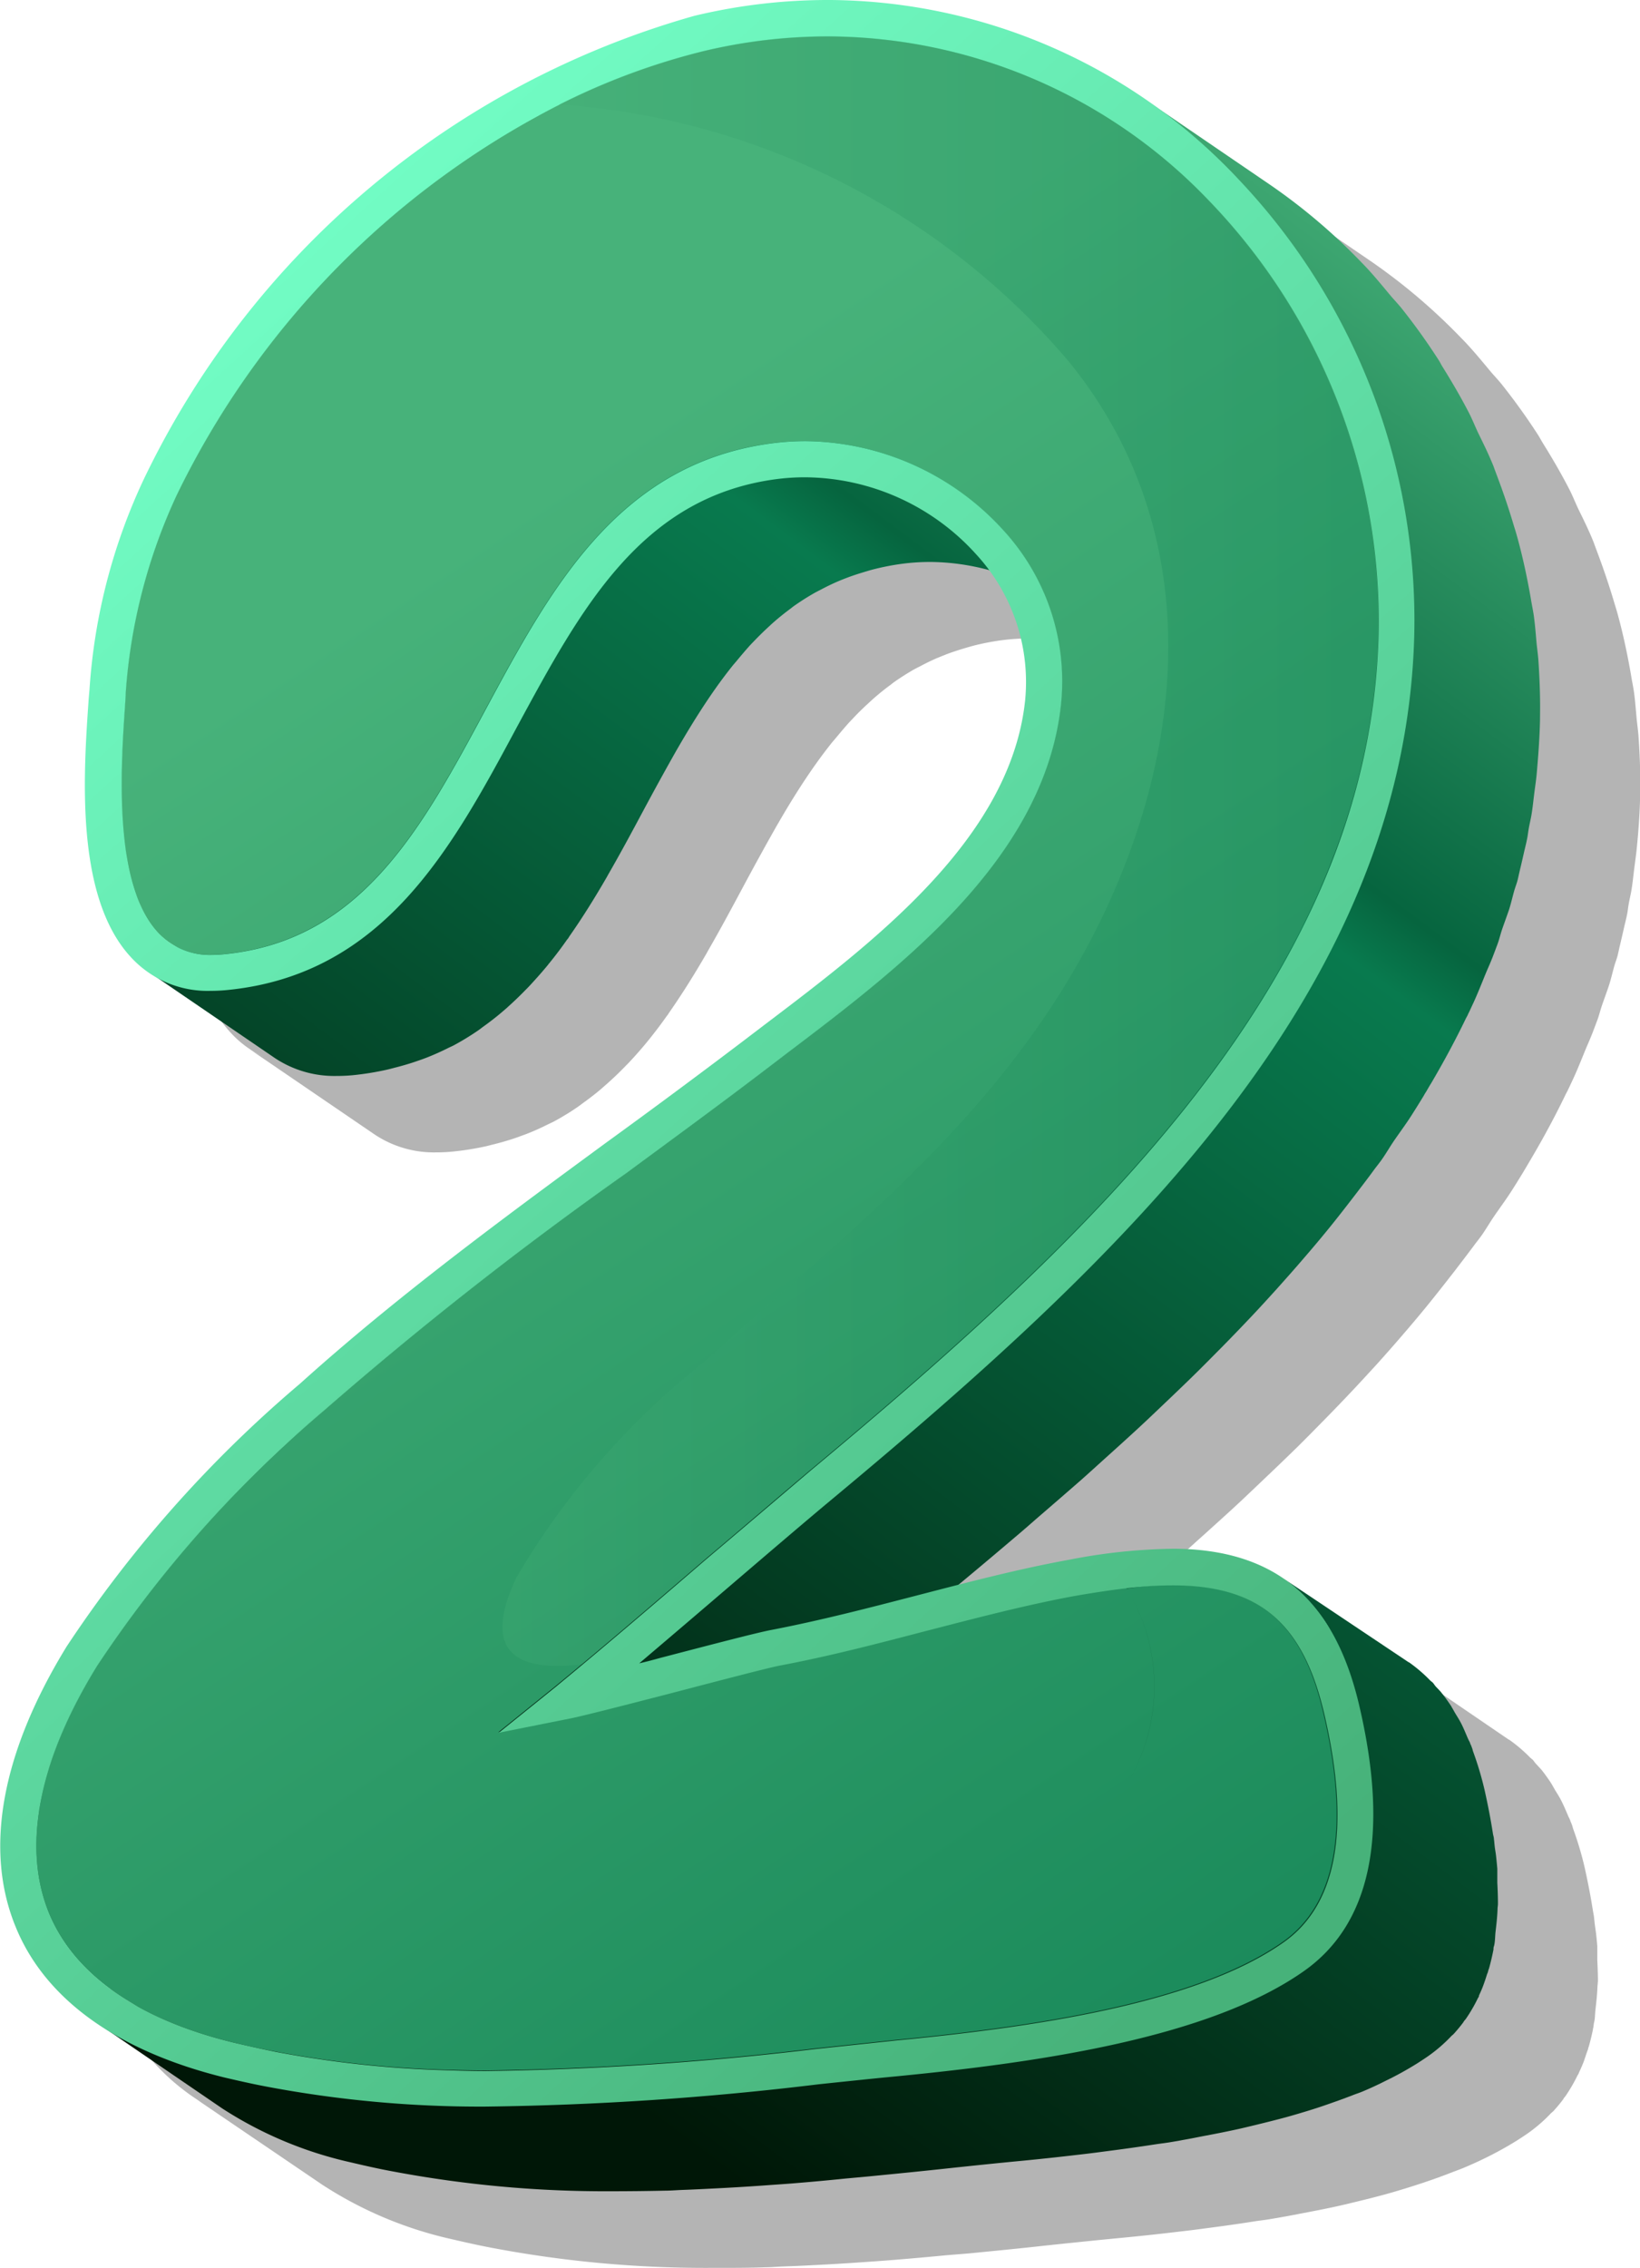 <svg xmlns="http://www.w3.org/2000/svg" xmlns:xlink="http://www.w3.org/1999/xlink" width="33.445" height="46.239" viewBox="0 0 33.445 46.239">
  <defs>
    <linearGradient id="linear-gradient" x1="0.81" y1="0.014" x2="0.307" y2="0.988" gradientUnits="objectBoundingBox">
      <stop offset="0" stop-color="#47b27a"/>
      <stop offset="0.278" stop-color="#06653f"/>
      <stop offset="0.31" stop-color="#087a4e"/>
      <stop offset="0.945" stop-color="#001707"/>
    </linearGradient>
    <linearGradient id="linear-gradient-2" x1="0.353" y1="0.237" x2="0.855" y2="1.388" gradientUnits="objectBoundingBox">
      <stop offset="0" stop-color="#47b27a"/>
      <stop offset="1" stop-color="#087a4e"/>
    </linearGradient>
    <linearGradient id="linear-gradient-3" x1="0.204" y1="0.077" x2="0.752" y2="0.982" gradientUnits="objectBoundingBox">
      <stop offset="0.01" stop-color="#73ffc7"/>
      <stop offset="1" stop-color="#47b27a"/>
    </linearGradient>
    <linearGradient id="linear-gradient-4" x1="0" y1="0.5" x2="1" y2="0.5" xlink:href="#linear-gradient-2"/>
  </defs>
  <g id="_2" data-name="2" transform="translate(-182.153 -45.328)">
    <path id="Path_40466" data-name="Path 40466" d="M206.144,50.7a11.651,11.651,0,0,0-2.717.323,17.82,17.82,0,0,0-11.239,9.463,11.916,11.916,0,0,0-1.1,4.273l-.015.173c-.107,1.516-.288,4.044.858,5.281a2.059,2.059,0,0,0,.688.5,2,2,0,0,1-.316-.172l2.567,1.751a2.183,2.183,0,0,0,1.254.364,3.349,3.349,0,0,0,.361-.019,5.8,5.8,0,0,0,.665-.108l.194-.049c.147-.038.293-.081.432-.13l.191-.07c.149-.058.291-.122.43-.192l.123-.059a5.279,5.279,0,0,0,.5-.306l.112-.083c.123-.088.242-.18.357-.278l.143-.126q.158-.141.307-.293l.121-.123c.133-.143.263-.289.387-.443l.015-.018c.12-.15.236-.3.349-.461l.037-.049.03-.046c.267-.383.518-.785.758-1.2l.033-.06c.242-.419.472-.847.7-1.273s.474-.875.716-1.3l.007-.011c.24-.417.49-.818.755-1.194l.019-.026c.105-.149.214-.292.324-.431l.09-.106c.083-.1.167-.2.256-.3l.125-.132c.082-.086.169-.17.255-.25l.126-.115c.114-.1.231-.194.353-.284l.051-.04a5.062,5.062,0,0,1,.433-.276l.138-.071c.109-.058.221-.112.338-.162l.172-.069c.118-.045.239-.084.361-.121l.169-.049a5.074,5.074,0,0,1,.566-.113,4.442,4.442,0,0,1,.61-.042h.022a4.613,4.613,0,0,1,1.194.175,3.793,3.793,0,0,1,.712,2.627c-.3,2.813-3.08,4.915-5.314,6.606l-.469.357Q203,73,201.594,74.021c-2.087,1.532-4.247,3.117-6.216,4.891a25.319,25.319,0,0,0-4.759,5.358c-1.328,2.162-1.691,4.136-1.039,5.717a4.5,4.5,0,0,0,1.9,2.119c-.084-.052-.174-.1-.254-.154L193.8,93.7a8.038,8.038,0,0,0,2.616,1.105c.292.068.591.136.89.191a23.354,23.354,0,0,0,4.415.4h.14c.323,0,.645,0,.969-.012.122,0,.246-.012.37-.017.2-.007.4-.015.6-.026.345-.017.688-.037,1.033-.062.195-.013.389-.027.583-.042q.565-.046,1.127-.1L207,95.1c.514-.051,1.026-.1,1.532-.157.539-.057,1.079-.113,1.616-.164.417-.04.85-.088,1.288-.141.131-.015.26-.032.391-.05.337-.043.675-.091,1.015-.145.093-.014.184-.023.276-.039l.173-.029.094-.017c.14-.024.277-.052.416-.078.218-.042.434-.083.649-.13.145-.031.285-.065.428-.1q.307-.073.605-.154c.141-.039.279-.08.416-.122.193-.06.38-.121.565-.186.13-.046.26-.094.386-.144l.2-.076q.225-.093.435-.195l.125-.062.011-.006.013-.006.139-.073q.214-.115.411-.239c.078-.05.155-.1.23-.154a3.149,3.149,0,0,0,.449-.394l.043-.037c.07-.077.137-.156.2-.24l.017-.03.027-.031a3.277,3.277,0,0,0,.248-.425l.026-.043,0,0v0l0-.006c.037-.079.073-.159.105-.243l-.009-.006.009.006.065-.193.019-.049.005-.025.016-.048c.031-.111.059-.227.083-.345l-.007-.005.007,0,.008-.038.007-.062.014-.065c.012-.074.011-.157.021-.234.017-.152.034-.3.04-.467l.009-.1c0-.139-.006-.287-.013-.434v-.135l0-.064v-.01l0-.076c-.007-.082-.015-.165-.024-.248l-.028-.2-.017-.161-.02-.109c-.044-.283-.1-.573-.168-.879a6.722,6.722,0,0,0-.234-.788l-.022-.074-.017-.044-.015-.034-.013-.04-.03-.06c-.045-.106-.09-.213-.139-.311s-.091-.159-.137-.236l-.05-.088-.032-.054q-.091-.138-.191-.265l-.123-.133-.054-.071L218.44,85a3.042,3.042,0,0,0-.435-.372l-.006,0-2.566-1.751.113.1a3.778,3.778,0,0,0-2.34-.7h-.044a11.675,11.675,0,0,0-2.078.221c-.77.139-1.529.325-2.28.518l.027-.023q.625-.52,1.245-1.048c.132-.113.261-.227.391-.34q.425-.364.846-.734c.156-.138.309-.279.466-.418.249-.226.5-.45.744-.678.163-.153.324-.307.486-.461q.347-.329.688-.662c.163-.161.322-.323.481-.485q.327-.331.643-.667c.157-.166.311-.335.463-.5q.306-.338.6-.682c.147-.171.292-.343.435-.518.19-.233.374-.468.555-.7.134-.175.268-.349.4-.526.053-.073.112-.145.165-.218.089-.126.165-.258.251-.385.12-.176.25-.35.364-.528.081-.127.16-.255.239-.384l.059-.1.1-.169c.256-.434.494-.875.71-1.324l.038-.072.014-.031.018-.036.089-.191-.007,0,.007,0c.088-.191.164-.386.244-.58.037-.09.078-.178.113-.268l.025-.06q.053-.14.106-.281c.033-.092.056-.189.088-.282.048-.141.1-.278.147-.421.04-.126.07-.256.105-.383.019-.068.046-.134.064-.2s.031-.139.048-.208c.029-.121.057-.244.085-.366.02-.094.046-.185.064-.28.015-.069.02-.14.033-.209.017-.1.041-.192.057-.289.025-.151.039-.3.059-.455.015-.116.031-.231.044-.348.038-.368.066-.74.074-1.118v-.058c.008-.386-.006-.77-.033-1.153-.008-.113-.024-.226-.036-.339-.019-.2-.032-.394-.06-.589-.015-.1-.037-.2-.054-.307q-.02-.118-.042-.234c-.069-.369-.151-.734-.253-1.095l-.048-.158q-.148-.5-.335-1l-.06-.161-.033-.09c-.092-.228-.2-.447-.309-.669-.062-.132-.115-.268-.183-.4-.166-.321-.348-.634-.54-.941l-.084-.145c-.225-.351-.47-.692-.73-1.022-.077-.1-.165-.189-.246-.285-.175-.209-.347-.42-.536-.619l-.088-.09a12.046,12.046,0,0,0-1.863-1.572l-1.526-1.041-1.041-.711,0,0,0,0,.032.024a11.381,11.381,0,0,0-6.4-2.023Z" transform="translate(-5.076 -3.836)" fill="#b4b4b4" style="mix-blend-mode: multiply;isolation: isolate"/>
    <path id="Path_40467" data-name="Path 40467" d="M215.4,60.9v-.058c.007-.386-.007-.771-.033-1.153-.008-.113-.024-.226-.036-.339-.018-.2-.032-.394-.06-.59-.015-.1-.037-.2-.054-.306q-.02-.118-.042-.234c-.069-.369-.151-.734-.253-1.095-.015-.053-.031-.106-.048-.158q-.147-.5-.335-1c-.02-.054-.04-.108-.06-.161-.011-.03-.021-.06-.033-.09-.092-.227-.2-.447-.309-.669-.062-.132-.116-.268-.183-.4-.166-.322-.349-.635-.54-.941-.03-.047-.054-.1-.084-.145q-.339-.528-.73-1.022c-.077-.1-.165-.189-.246-.285-.175-.209-.347-.421-.536-.619l-.087-.09a12.03,12.03,0,0,0-1.863-1.572l-1.526-1.041-1.041-.71,0,0,0,0a12.053,12.053,0,0,1,1.864,1.572c.11.114.206.239.314.357l-2.408-1.643a11.4,11.4,0,0,0-.987-.6c-.069-.037-.138-.076-.208-.112a10.93,10.93,0,0,0-1.024-.466c-.062-.024-.124-.045-.186-.068-.331-.123-.668-.232-1.013-.322-.05-.013-.1-.029-.148-.042a10.78,10.78,0,0,0-1.135-.213c-.041-.005-.082-.018-.123-.023h-.01l.014.01h0l-.014-.01c-.045,0-.091,0-.136-.009a10.864,10.864,0,0,0-1.125-.072h0a11.376,11.376,0,0,0-2.73.323,14.776,14.776,0,0,0-3.608,1.438l.344.235c-.229.123-.456.25-.68.384-.108.065-.214.134-.32.2q-.394.249-.776.522c-.1.074-.208.147-.311.223-.34.254-.675.518-1,.8l-.027.025c-.316.273-.618.561-.914.857-.093.092-.18.186-.27.279q-.331.344-.641.7c-.084.1-.169.192-.249.29-.272.33-.536.665-.782,1.013l0,0c-.039.054-.07.112-.108.167-.226.327-.445.659-.644,1-.082.138-.149.281-.225.421-.133.242-.27.482-.389.729l-.059.124c-.132.286-.249.577-.358.87-.031.085-.06.172-.09.258-.038.11-.08.219-.114.329s-.06.223-.09.334c-.025.09-.05.178-.073.268-.076.3-.143.611-.194.922q-.082.51-.12,1.031l-.007.173c-.013.176-.026.375-.039.586,0,.067-.005.135-.009.2-.008.159-.015.321-.019.49,0,.047,0,.09-.005.137s0,.09,0,.135c0,.166,0,.331.005.5,0,.094.005.184.01.278.01.189.028.374.05.558.007.056.007.115.016.17,0,.013,0,.025.008.039.008.06.022.114.033.173.025.138.052.273.087.4.019.07.043.134.064.2s.042.147.069.213c.018.046.043.084.064.128s.039.083.061.122a1.871,1.871,0,0,0,.268.392l.011.013a1.489,1.489,0,0,0,.228.194l1.375.938c-.058.007-.11.021-.169.027a3.281,3.281,0,0,1-.361.018,2.182,2.182,0,0,1-1.254-.364l2.567,1.752a2.188,2.188,0,0,0,1.254.364,3.34,3.34,0,0,0,.361-.018,5.845,5.845,0,0,0,.665-.109c.067-.015.129-.033.194-.049.147-.038.293-.081.432-.13.065-.022.129-.045.191-.069.148-.058.292-.123.43-.192.04-.02.083-.038.123-.059a5.415,5.415,0,0,0,.5-.306c.038-.026.074-.056.112-.083.122-.088.242-.18.357-.278.049-.042.1-.084.144-.126q.158-.142.307-.293c.04-.041.081-.081.12-.123.133-.143.263-.289.388-.442,0-.006.009-.013.014-.018.121-.149.236-.3.349-.461.011-.017.025-.032.037-.048s.019-.032.03-.047c.268-.383.518-.785.758-1.2l.033-.06c.242-.419.472-.847.7-1.273s.474-.875.716-1.3a.03.03,0,0,0,.007-.011c.241-.416.49-.817.755-1.194.007-.009.013-.018.019-.027q.158-.222.324-.431c.029-.037.06-.071.09-.107.083-.1.167-.2.256-.3.04-.045.083-.088.125-.132.083-.086.169-.17.256-.251.042-.038.083-.078.126-.115.114-.1.231-.193.353-.283.017-.013.033-.028.051-.04a5.065,5.065,0,0,1,.433-.275c.045-.025.092-.048.138-.072.109-.058.221-.112.338-.162.056-.024.114-.047.172-.069.117-.045.239-.084.361-.121.057-.017.112-.034.169-.049a5.06,5.06,0,0,1,.566-.113,4.41,4.41,0,0,1,.632-.042,4.711,4.711,0,0,1,2.292.631c0,.01.011.02.015.03.023.055.044.11.065.165.036.1.071.2.1.3.019.064.037.129.053.195.026.1.048.207.064.312.011.058.021.117.029.176a4.556,4.556,0,0,1,.04.638c0,.143-.009.287-.023.43s-.04.272-.065.407a5.873,5.873,0,0,1-.141.6c-.01.031-.016.064-.026.095a6.171,6.171,0,0,1-.3.755c-.029.064-.06.127-.09.19-.057.115-.118.227-.181.339-.04.069-.079.138-.12.207-.071.116-.146.229-.223.341-.041.06-.079.121-.122.18-.13.181-.266.358-.41.532-.027.033-.057.064-.084.1-.121.142-.244.283-.373.419-.051.056-.1.111-.157.166-.111.115-.225.23-.341.342-.054.053-.107.105-.161.157-.137.128-.274.254-.414.378l-.1.088c-.174.153-.351.3-.528.449l-.143.115c-.133.109-.266.216-.4.321l-.184.145-.387.3-.15.116-.5.382-.468.357c-.923.707-1.86,1.394-2.8,2.082a76.216,76.216,0,0,0-6.163,4.837c-.321.29-.642.588-.963.892l-.161.152c-.31.3-.618.6-.921.917l-.172.18c-.305.322-.606.651-.894.993-.034.04-.066.082-.1.122q-.419.5-.8,1.035c-.02.028-.043.053-.062.081s-.017.026-.027.039c-.181.257-.356.52-.522.788-.193.312-.354.616-.5.917-.017.036-.042.074-.06.109-.04.086-.074.169-.11.253-.031.069-.064.14-.092.209-.078.189-.147.376-.2.56-.005.018-.015.037-.02.056a.022.022,0,0,1,0,.007c0,.016-.005.031-.011.047a5.888,5.888,0,0,0-.162.685c0,.025-.014.05-.018.074-.011.064-.01.124-.017.187-.016.13-.03.258-.035.383,0,.035-.009.073-.011.107,0,.054.009.1.011.157,0,.122.008.242.021.359,0,.042,0,.088.007.129.011.065.027.127.039.19.01.047.017.094.029.139a3.345,3.345,0,0,0,.147.469l0,.009a3.317,3.317,0,0,0,.27.511c.033.052.074.1.111.153a3.529,3.529,0,0,0,.253.317c.02.022.035.048.056.07.051.054.111.1.166.156.04.037.077.075.118.11a4.587,4.587,0,0,0,.42.327l2.566,1.751c.031.021.068.039.1.06-.159-.035-.318-.066-.474-.1a8.035,8.035,0,0,1-2.617-1.106l2.566,1.752a8.042,8.042,0,0,0,2.617,1.1c.292.069.591.137.889.191a23.407,23.407,0,0,0,4.415.4q.554,0,1.109-.012c.127,0,.254-.012.382-.016.2-.007.392-.017.589-.027q.512-.025,1.024-.061c.2-.015.406-.028.609-.044q.546-.044,1.091-.1c.163-.015.325-.029.488-.045.511-.05,1.021-.1,1.526-.155.539-.058,1.078-.114,1.616-.165.414-.04.843-.088,1.276-.139.14-.017.279-.035.42-.054.328-.042.656-.088.986-.139.1-.015.192-.025.289-.041l.173-.029.1-.019c.135-.023.268-.05.4-.076.22-.041.44-.084.657-.131.146-.031.287-.066.429-.1.2-.049.406-.1.606-.154.141-.039.278-.079.415-.121.193-.058.38-.121.564-.187.132-.046.262-.094.39-.144.066-.026.138-.048.2-.075q.225-.094.435-.2l.129-.064,0,0,.016-.007.139-.073q.214-.115.411-.239c.078-.051.155-.1.23-.154a3.1,3.1,0,0,0,.451-.394c.013-.014.029-.023.042-.037.07-.076.137-.157.2-.241a.305.305,0,0,1,.018-.029c.007-.011.018-.02.027-.031a3.179,3.179,0,0,0,.255-.437.287.287,0,0,0,.019-.031v-.006s0-.008,0-.011c.037-.078.072-.158.1-.239.023-.062.044-.128.064-.192.006-.017.014-.033.02-.051a.259.259,0,0,1,.006-.025.433.433,0,0,1,.016-.047c.031-.111.059-.227.083-.346l-.007-.005h0l.007.005.008-.039c0-.02,0-.042.007-.061s.012-.043.015-.066c.012-.074.011-.158.02-.235.018-.152.035-.3.041-.466,0-.033.007-.062.008-.1,0-.139-.005-.287-.013-.434,0-.046,0-.088,0-.135l0-.065s0-.006,0-.009l0-.076c-.007-.082-.015-.165-.024-.248-.006-.064-.02-.132-.028-.2s-.009-.1-.017-.159c0-.035-.015-.074-.02-.108-.044-.284-.1-.574-.168-.88a6.655,6.655,0,0,0-.234-.788c-.009-.023-.014-.052-.022-.074l-.017-.044,0,0h0l0,0c0-.011-.01-.021-.015-.033s-.009-.027-.014-.04-.021-.04-.032-.063c-.045-.1-.088-.212-.137-.309s-.091-.158-.137-.236c-.017-.029-.032-.059-.05-.088s-.02-.037-.031-.054q-.092-.139-.192-.264l-.044-.03h0l.045.03c-.039-.048-.082-.088-.123-.133-.018-.021-.034-.05-.054-.071s-.037-.029-.054-.046a3.065,3.065,0,0,0-.434-.372l-.006,0L210.162,78.4a3.038,3.038,0,0,1,.438.373c.038.039.076.081.112.122a3.279,3.279,0,0,1,.345.452c.016.025.031.054.046.079s.029.061.045.09l-1.2-.816c-.061-.042-.129-.07-.192-.106s-.123-.075-.189-.105c-.02-.008-.036-.022-.057-.03a2.432,2.432,0,0,0-.246-.084h0c-.065-.022-.127-.048-.195-.066-.013,0-.024-.009-.036-.012h0l-.014,0-.148-.034c-.07-.015-.144-.021-.216-.032-.045-.007-.088-.017-.135-.023l-.068-.007c-.17-.017-.345-.027-.527-.029h-.131c-.03,0-.065.006-.1.007a9.71,9.71,0,0,0-.97.075,2.463,2.463,0,0,1,.234.344c-.307.035-.644.085-1.023.151-1.038.187-2.09.467-3.1.728-.2.052-.395.1-.592.152.483-.411.936-.8,1.314-1.111q.625-.52,1.245-1.048c.133-.113.262-.228.394-.342q.423-.364.842-.73c.159-.141.315-.283.473-.426.247-.222.493-.444.736-.669.167-.155.33-.311.494-.467.228-.217.456-.435.679-.655.165-.163.327-.328.489-.491.216-.219.427-.439.636-.66.159-.169.314-.339.469-.51.2-.223.4-.448.593-.674q.225-.26.441-.524c.189-.23.371-.465.552-.7.134-.175.27-.351.4-.529.053-.073.111-.144.164-.217.09-.126.165-.258.251-.385.12-.176.25-.349.364-.528.081-.127.16-.254.239-.383.02-.034.039-.07.06-.1.033-.056.063-.112.1-.169.255-.434.494-.875.71-1.324.012-.024.027-.047.038-.072s.009-.021.014-.031l.018-.036.089-.191-.007,0h0l.007,0c.087-.191.164-.386.243-.58.037-.09.078-.178.114-.268.008-.02.017-.04.025-.061.036-.093.071-.187.106-.281s.056-.189.087-.282c.048-.141.1-.279.148-.421.04-.126.069-.256.105-.383.02-.069.046-.134.064-.2s.031-.138.048-.207q.044-.182.085-.366c.021-.094.046-.186.064-.28.015-.069.021-.141.034-.21.017-.1.041-.191.057-.289.025-.15.039-.3.059-.455.015-.116.032-.231.044-.348C215.364,61.645,215.392,61.273,215.4,60.9Z" transform="translate(-1.841 -0.897)" fill="url(#linear-gradient)"/>
    <path id="Path_40468" data-name="Path 40468" d="M207.928,79.479a5.638,5.638,0,0,0-.957.075,3.815,3.815,0,0,1,.072,3.866,3.824,3.824,0,0,0-.082-3.883c-.307.035-.644.085-1.023.151-1.038.187-2.09.467-3.1.728-.966.254-1.958.516-2.964.7-.258.051-1.305.326-2.23.567-.907.234-1.765.456-2.025.507l-1.464.292,1.165-.939c.168-.139.351-.289.544-.451.741-.618,1.637-1.385,2.508-2.135.8-.674,1.559-1.329,2.149-1.824,5.77-4.807,11.418-10.08,11.578-17.06a12.338,12.338,0,0,0-3.459-8.822,10.7,10.7,0,0,0-10.309-3.043A13.881,13.881,0,0,0,195.4,49.3a17.5,17.5,0,0,0-7.811,7.964,11.4,11.4,0,0,0-1.038,4.014l-.007.173c-.091,1.3-.266,3.724.663,4.727a1.438,1.438,0,0,0,1.1.455,2.34,2.34,0,0,0,.267-.014c2.788-.285,4.017-2.567,5.314-4.983,1.323-2.455,2.694-5,5.8-5.425a5.4,5.4,0,0,1,.732-.05,5.521,5.521,0,0,1,4.031,1.818,4.56,4.56,0,0,1,1.173,3.553c-.333,3.132-3.25,5.339-5.6,7.116l-.468.357c-.923.707-1.86,1.394-2.8,2.082a76.315,76.315,0,0,0-6.163,4.837,24.711,24.711,0,0,0-4.623,5.2c-1.2,1.95-1.54,3.692-.987,5.045.515,1.247,1.809,2.16,3.759,2.635.285.068.57.13.856.185a22.164,22.164,0,0,0,3.416.372q.425.014.867.017a63.194,63.194,0,0,0,6.736-.45l1.623-.172c2.734-.265,6.113-.732,7.919-2.006,1.084-.767,1.363-2.322.83-4.62C210.565,80.258,209.675,79.487,207.928,79.479Z" transform="translate(-1.84 -1.841)" fill="url(#linear-gradient-2)"/>
    <path id="Path_40469" data-name="Path 40469" d="M206.095,76.9a11.668,11.668,0,0,0-2.122.221c-1.072.194-2.13.475-3.163.742-.952.247-1.931.5-2.91.689-.287.052-1.259.307-2.284.574-.14.039-.287.078-.427.11.576-.489,1.205-1.025,1.821-1.553.79-.675,1.554-1.33,2.142-1.819,5.9-4.913,11.673-10.326,11.843-17.618a13.059,13.059,0,0,0-3.667-9.349,11.514,11.514,0,0,0-8.236-3.569,11.661,11.661,0,0,0-2.776.322,17.819,17.819,0,0,0-11.238,9.463,11.887,11.887,0,0,0-1.1,4.272l-.015.173c-.106,1.517-.287,4.044.858,5.281a2.117,2.117,0,0,0,1.626.688,3.343,3.343,0,0,0,.362-.019c3.173-.323,4.558-2.883,5.889-5.365,1.3-2.4,2.518-4.665,5.254-5.043a4.508,4.508,0,0,1,.631-.042,4.738,4.738,0,0,1,3.475,1.568,3.84,3.84,0,0,1,1,2.986c-.3,2.813-3.08,4.915-5.314,6.607l-.469.357q-1.385,1.049-2.79,2.067c-2.086,1.532-4.245,3.118-6.214,4.892a25.3,25.3,0,0,0-4.759,5.358c-1.327,2.162-1.69,4.136-1.039,5.717.6,1.474,2.078,2.533,4.266,3.071.292.068.591.136.889.191a23.424,23.424,0,0,0,4.415.4,62.238,62.238,0,0,0,6.816-.456c.538-.056,1.078-.114,1.617-.165,2.833-.278,6.327-.771,8.272-2.144,1.358-.958,1.739-2.773,1.129-5.391C209.374,77.935,208.167,76.912,206.095,76.9ZM186.908,86.965c-1.95-.475-3.245-1.388-3.759-2.635-.554-1.353-.213-3.1.987-5.045a24.7,24.7,0,0,1,4.623-5.2,76.3,76.3,0,0,1,6.163-4.838c.935-.688,1.873-1.374,2.8-2.081l.468-.357c2.348-1.777,5.264-3.984,5.6-7.116a4.554,4.554,0,0,0-1.173-3.554,5.522,5.522,0,0,0-4.03-1.818,5.341,5.341,0,0,0-.732.05c-3.108.429-4.478,2.97-5.8,5.425-1.3,2.416-2.526,4.7-5.314,4.983a2.547,2.547,0,0,1-.267.015,1.442,1.442,0,0,1-1.1-.456c-.929-1-.755-3.423-.664-4.727l.008-.174a11.407,11.407,0,0,1,1.038-4.013,17.5,17.5,0,0,1,7.811-7.964,13.91,13.91,0,0,1,2.933-1.088,10.9,10.9,0,0,1,2.6-.3,10.785,10.785,0,0,1,7.709,3.347,12.337,12.337,0,0,1,3.459,8.823c-.159,6.98-5.808,12.253-11.578,17.06-.589.5-1.352,1.151-2.149,1.824-.87.75-1.767,1.517-2.508,2.135-.193.162-.376.312-.544.452l-1.164.938,1.464-.292c.26-.052,1.119-.273,2.026-.507.925-.242,1.971-.516,2.23-.568,1-.187,2-.448,2.964-.7,1.012-.26,2.064-.54,3.1-.728.379-.065.716-.116,1.024-.151a7.879,7.879,0,0,1,.966-.058c1.748.009,2.638.78,3.068,2.652.532,2.3.253,3.854-.831,4.62-1.8,1.273-5.185,1.742-7.919,2.006l-1.622.172a63.37,63.37,0,0,1-6.736.45c-.3,0-.583-.009-.866-.018a22.039,22.039,0,0,1-3.416-.373C187.477,87.095,187.192,87.032,186.908,86.965Z" transform="translate(0 0)" fill="url(#linear-gradient-3)"/>
    <path id="Path_40470" data-name="Path 40470" d="M224.638,47.908a10.785,10.785,0,0,1,7.71,3.347,12.338,12.338,0,0,1,3.459,8.822c-.16,6.98-5.808,12.253-11.578,17.06-.59.5-1.352,1.151-2.149,1.824-.871.75-1.767,1.517-2.508,2.135a4.07,4.07,0,0,1-.513.033c-.9,0-1.494-.4-.816-1.816a15.814,15.814,0,0,1,3.819-4.379c2.438-2.216,4.927-4.132,6.832-6.87,2.812-4.031,3.9-9.488.6-13.532A14.962,14.962,0,0,0,219.106,49.3a13.88,13.88,0,0,1,2.933-1.088A10.85,10.85,0,0,1,224.638,47.908Z" transform="translate(-25.551 -1.841)" opacity="0.3" fill="url(#linear-gradient-4)" style="mix-blend-mode: multiply;isolation: isolate"/>
  </g>
</svg>
